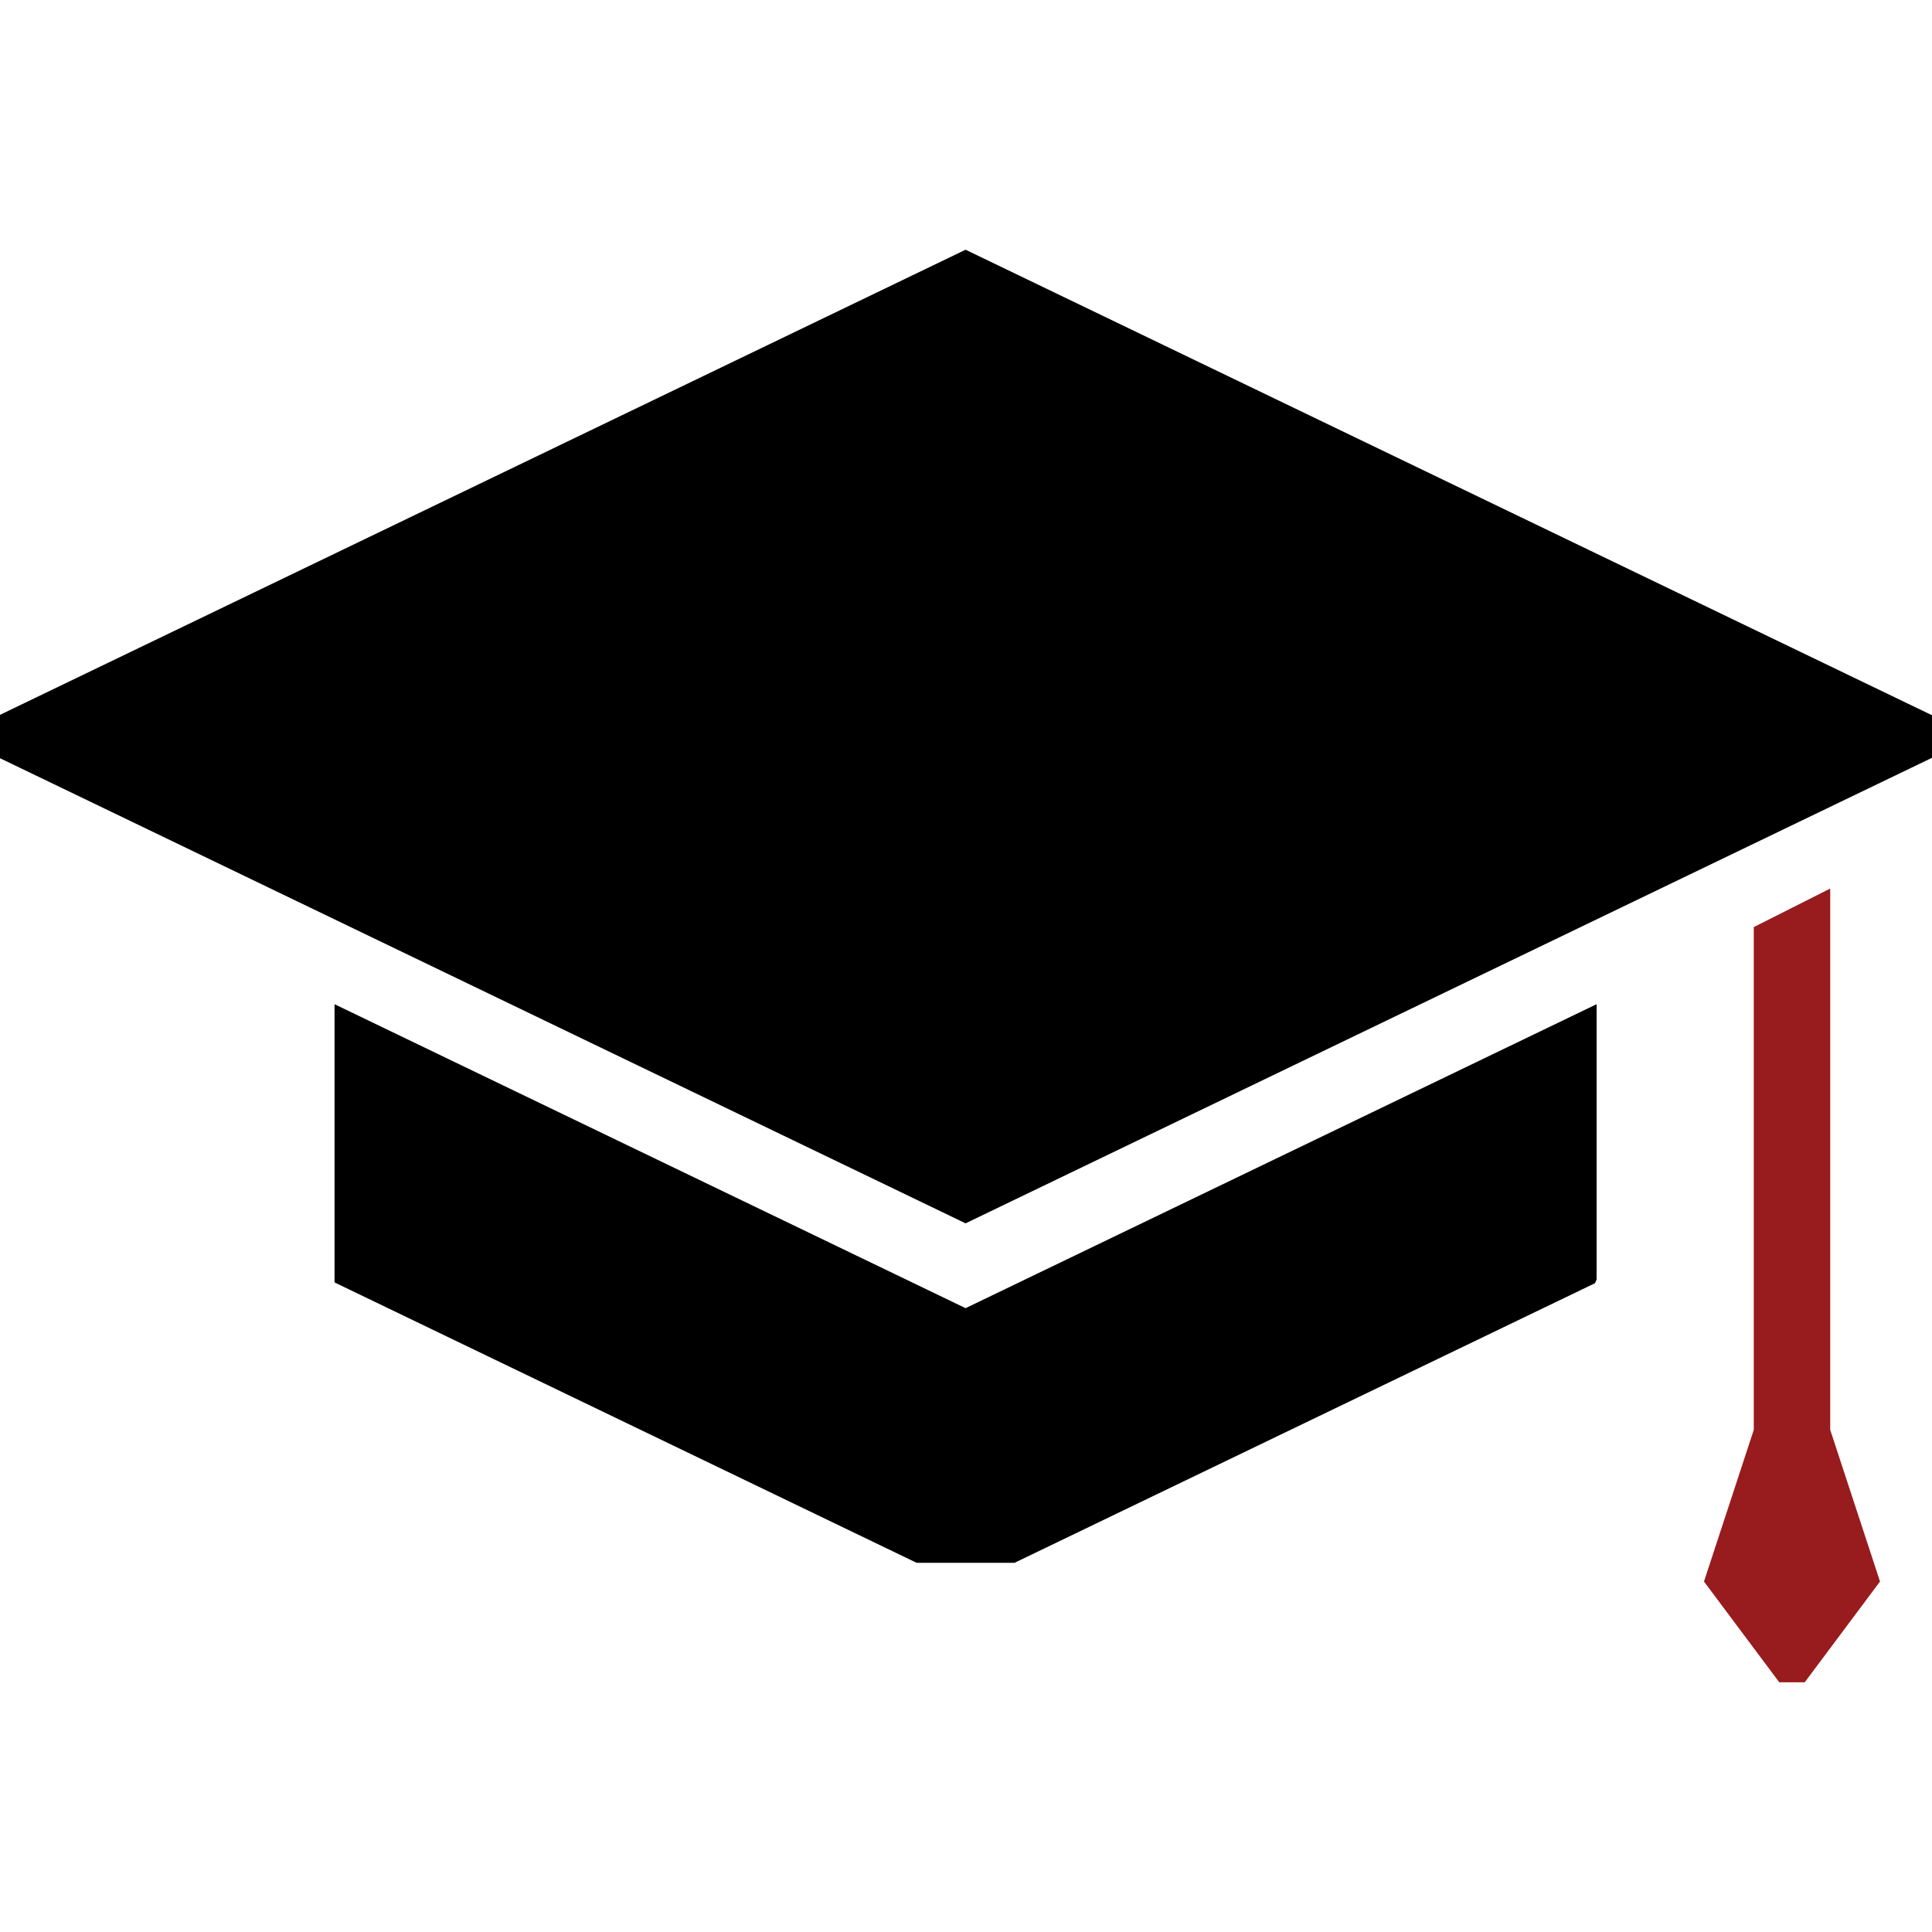<?xml version="1.0" encoding="utf-8"?>
<!-- Generator: Adobe Illustrator 16.0.0, SVG Export Plug-In . SVG Version: 6.00 Build 0)  -->
<!DOCTYPE svg PUBLIC "-//W3C//DTD SVG 1.1//EN" "http://www.w3.org/Graphics/SVG/1.1/DTD/svg11.dtd">
<svg version="1.1" id="Capa_1" xmlns="http://www.w3.org/2000/svg" xmlns:xlink="http://www.w3.org/1999/xlink" x="0px" y="0px"
	 width="484.006px" height="484.006px" viewBox="0 0 484.006 484.006" enable-background="new 0 0 484.006 484.006"
	 xml:space="preserve">
<polygon points="484.006,189.845 484.006,179.186 241.897,62.561 0,179.083 0,189.946 241.897,306.471 "/>
<path d="M83.808,251.571v69.7l145.836,70.25h24.506l145.436-70.057c0.14-0.308,0.271-0.613,0.401-0.922V251.57l-158.09,76.152
	L83.808,251.571z"/>
<polygon fill="#981B1E" points="458.506,358.195 458.506,222.599 439.359,232.255 439.359,358.195 426.883,396.203 445.741,421.445 
	452.122,421.445 470.981,396.203 "/>
</svg>
